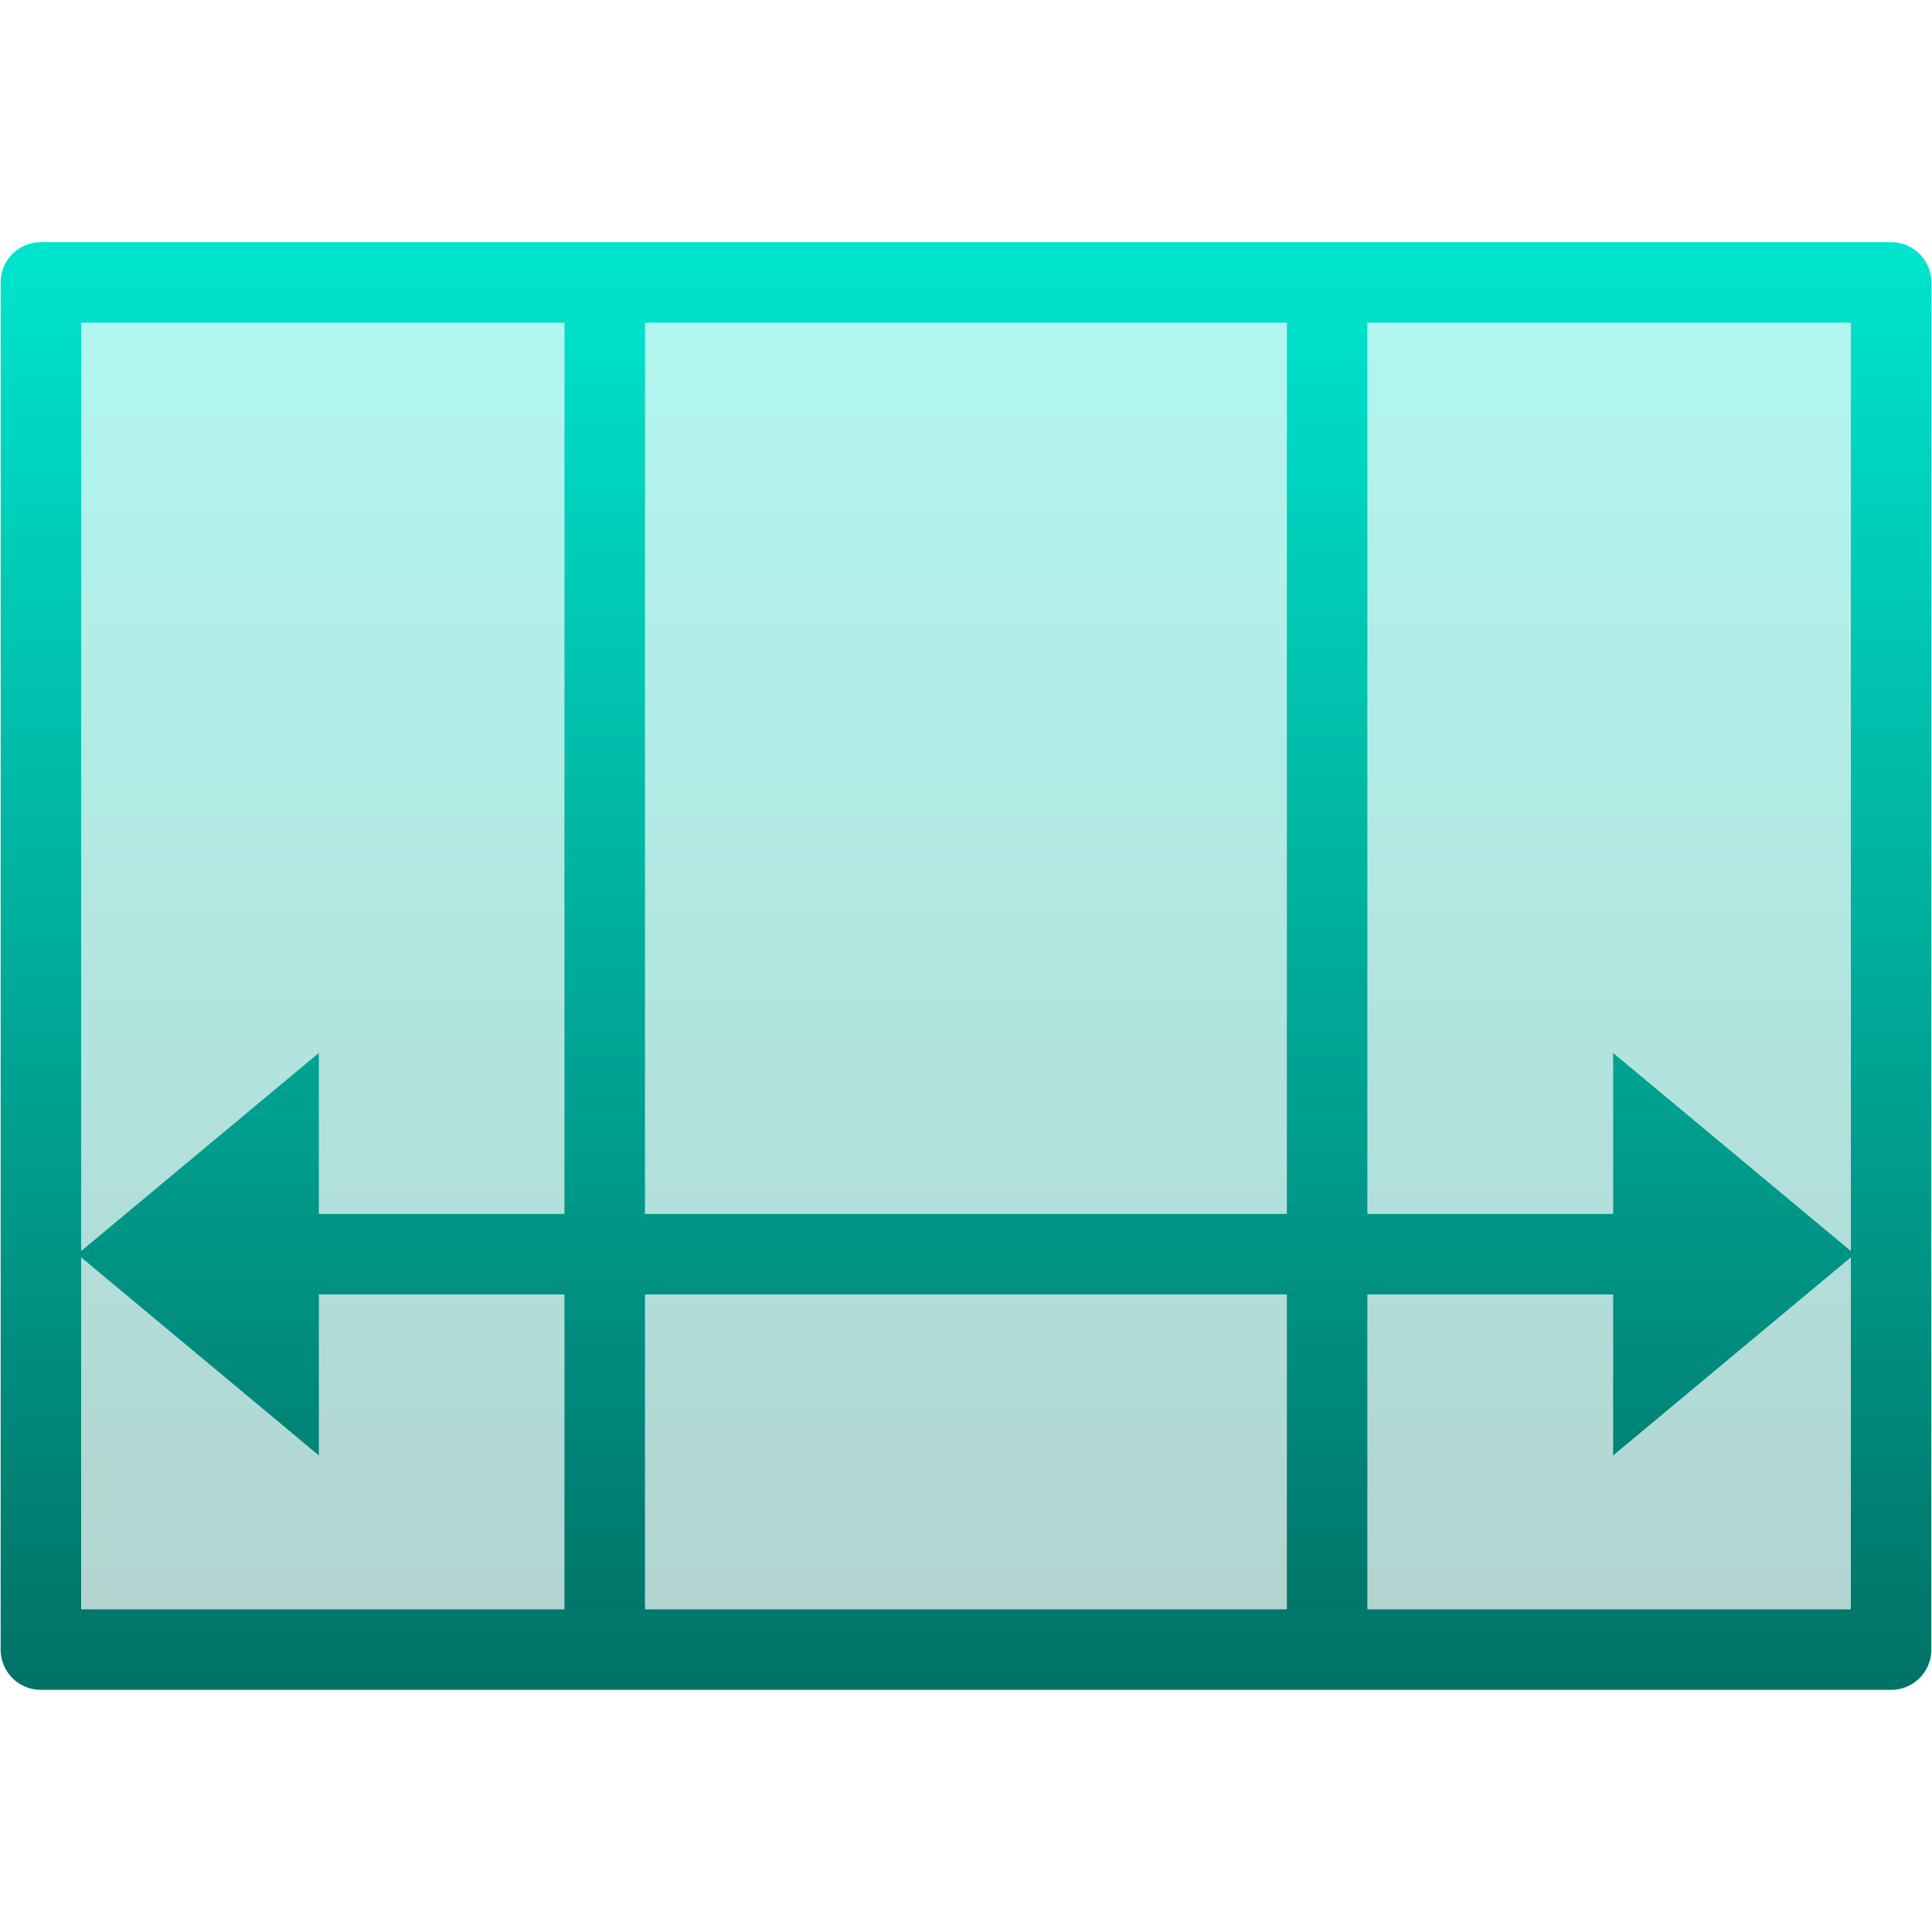<svg xmlns="http://www.w3.org/2000/svg" width="24" height="24" version="1.1">
 <defs>
   <style id="current-color-scheme" type="text/css">
   .ColorScheme-Text { color: #939597; } .ColorScheme-Highlight { color: #1AD6AB; }
  </style>
  <linearGradient id="arrongin" x1="0%" x2="0%" y1="0%" y2="100%">
   <stop offset="0%"    stop-color= "#dd9b44" stop-opacity="1"/>
   <stop offset="100%"  stop-color= "#ad6c16" stop-opacity="1"/>
  </linearGradient>
  <linearGradient id="aurora" x1="0%" x2="0%" y1="0%" y2="100%">
   <stop offset="0%"    stop-color= "#09D4DF" stop-opacity="1"/>
   <stop offset="100%"  stop-color= "#9269F4" stop-opacity="1"/>
  </linearGradient> 
  <linearGradient id="cyberblue" x1="0%" x2="0%" y1="0%" y2="100%">
   <stop offset="0%"    stop-color= "#07B3FF" stop-opacity="1"/>
   <stop offset="100%"  stop-color= "#007DE8" stop-opacity="1"/>
  </linearGradient>
  <linearGradient id="cyberneon" x1="0%" x2="0%" y1="0%" y2="100%">
    <stop offset="0%"   stop-color= "#0abdc6" stop-opacity="1"/>
    <stop offset="100%" stop-color= "#ea00d9" stop-opacity="1"/>
  </linearGradient>
  <linearGradient id="fitdance" x1="0%" x2="0%" y1="0%" y2="100%">
   <stop offset="0%"    stop-color= "#1AD6AB" stop-opacity="1"/>
   <stop offset="100%"  stop-color= "#329DB6" stop-opacity="1"/>
  </linearGradient>
  <linearGradient id="oomox" x1="0%" x2="0%" y1="0%" y2="100%">
   <stop offset="0%"    stop-color= "#00e5ce" stop-opacity="1"/>
   <stop offset="100%"  stop-color= "#007266" stop-opacity="1"/>
  </linearGradient>
  <linearGradient id="rainblue" x1="0%" x2="0%" y1="0%" y2="100%">
   <stop offset="0%"    stop-color= "#00F260" stop-opacity="1"/>
   <stop offset="100%"  stop-color= "#0575E6" stop-opacity="1"/>
  </linearGradient>
  <linearGradient id="redcarbon" x1="0%" x2="0%" y1="0%" y2="100%">
   <stop offset="0%"    stop-color= "#FF6D57" stop-opacity="1"/>
   <stop offset="50%"   stop-color= "#FF5160" stop-opacity="1"/>
   <stop offset="100%"  stop-color= "#F50F22" stop-opacity="1"/>
  </linearGradient>
  <linearGradient id="sunrise" x1="0%" x2="0%" y1="0%" y2="100%">
   <stop offset="0%"    stop-color= "#FF8501" stop-opacity="1"/>
   <stop offset="100%"  stop-color= "#FFCB01" stop-opacity="1"/>
  </linearGradient>
  <linearGradient id="telinkrin" x1="0%" x2="0%" y1="0%" y2="100%">
   <stop offset="0%"    stop-color= "#b2ced6" stop-opacity="1"/>
   <stop offset="100%"  stop-color= "#6da5b7" stop-opacity="1"/>
  </linearGradient>
  <linearGradient id="60spsycho" x1="0%" x2="0%" y1="0%" y2="100%">
   <stop offset="0%"    stop-color= "#df5940" stop-opacity="1"/>
   <stop offset="25%"   stop-color= "#d8d15f" stop-opacity="1"/>
   <stop offset="50%"   stop-color= "#e9882a" stop-opacity="1"/>
   <stop offset="100%"  stop-color= "#279362" stop-opacity="1"/>
  </linearGradient>
  <linearGradient id="90ssummer" x1="0%" x2="0%" y1="0%" y2="100%">
   <stop offset="0%"    stop-color= "#f618c7" stop-opacity="1"/>
   <stop offset="20%"   stop-color= "#94ffab" stop-opacity="1"/>
   <stop offset="50%"   stop-color= "#fbfd54" stop-opacity="1"/>
   <stop offset="100%"  stop-color= "#0f83ae" stop-opacity="1"/>
  </linearGradient>
 </defs>
 <path fill="url(#oomox)" class="ColorScheme-Text" d="M 0.508 3.008 A 0.5 0.5 0 0 0 0.008 3.508 L 0.008 20.492 A 0.5 0.5 0 0 0 0.508 20.992 L 7.512 20.992 L 16.486 20.992 L 23.492 20.992 A 0.5 0.5 0 0 0 23.992 20.492 L 23.992 3.508 A 0.5 0.5 0 0 0 23.492 3.008 L 16.486 3.008 L 7.512 3.008 L 0.508 3.008 z M 1.008 4.008 L 7.012 4.008 L 7.012 15.08 L 3.961 15.08 L 3.961 13.08 L 1.008 15.541 L 1.008 4.008 z M 8.012 4.008 L 15.986 4.008 L 15.986 15.08 L 8.012 15.08 L 8.012 4.008 z M 16.986 4.008 L 22.992 4.008 L 22.992 15.541 L 20.039 13.08 L 20.039 15.08 L 16.986 15.08 L 16.986 4.008 z M 1.008 15.619 L 3.961 18.08 L 3.961 16.08 L 7.012 16.08 L 7.012 19.992 L 1.008 19.992 L 1.008 15.619 z M 22.992 15.619 L 22.992 19.992 L 16.986 19.992 L 16.986 16.08 L 20.039 16.08 L 20.039 18.08 L 22.992 15.619 z M 8.012 16.08 L 15.986 16.08 L 15.986 19.992 L 8.012 19.992 L 8.012 16.08 z"/>
 <path fill="url(#oomox)" class="ColorScheme-Text" opacity="0.3" d="M 1 4 L 1 20 L 23 20 L 23 4 L 1 4 z"/>
</svg>
